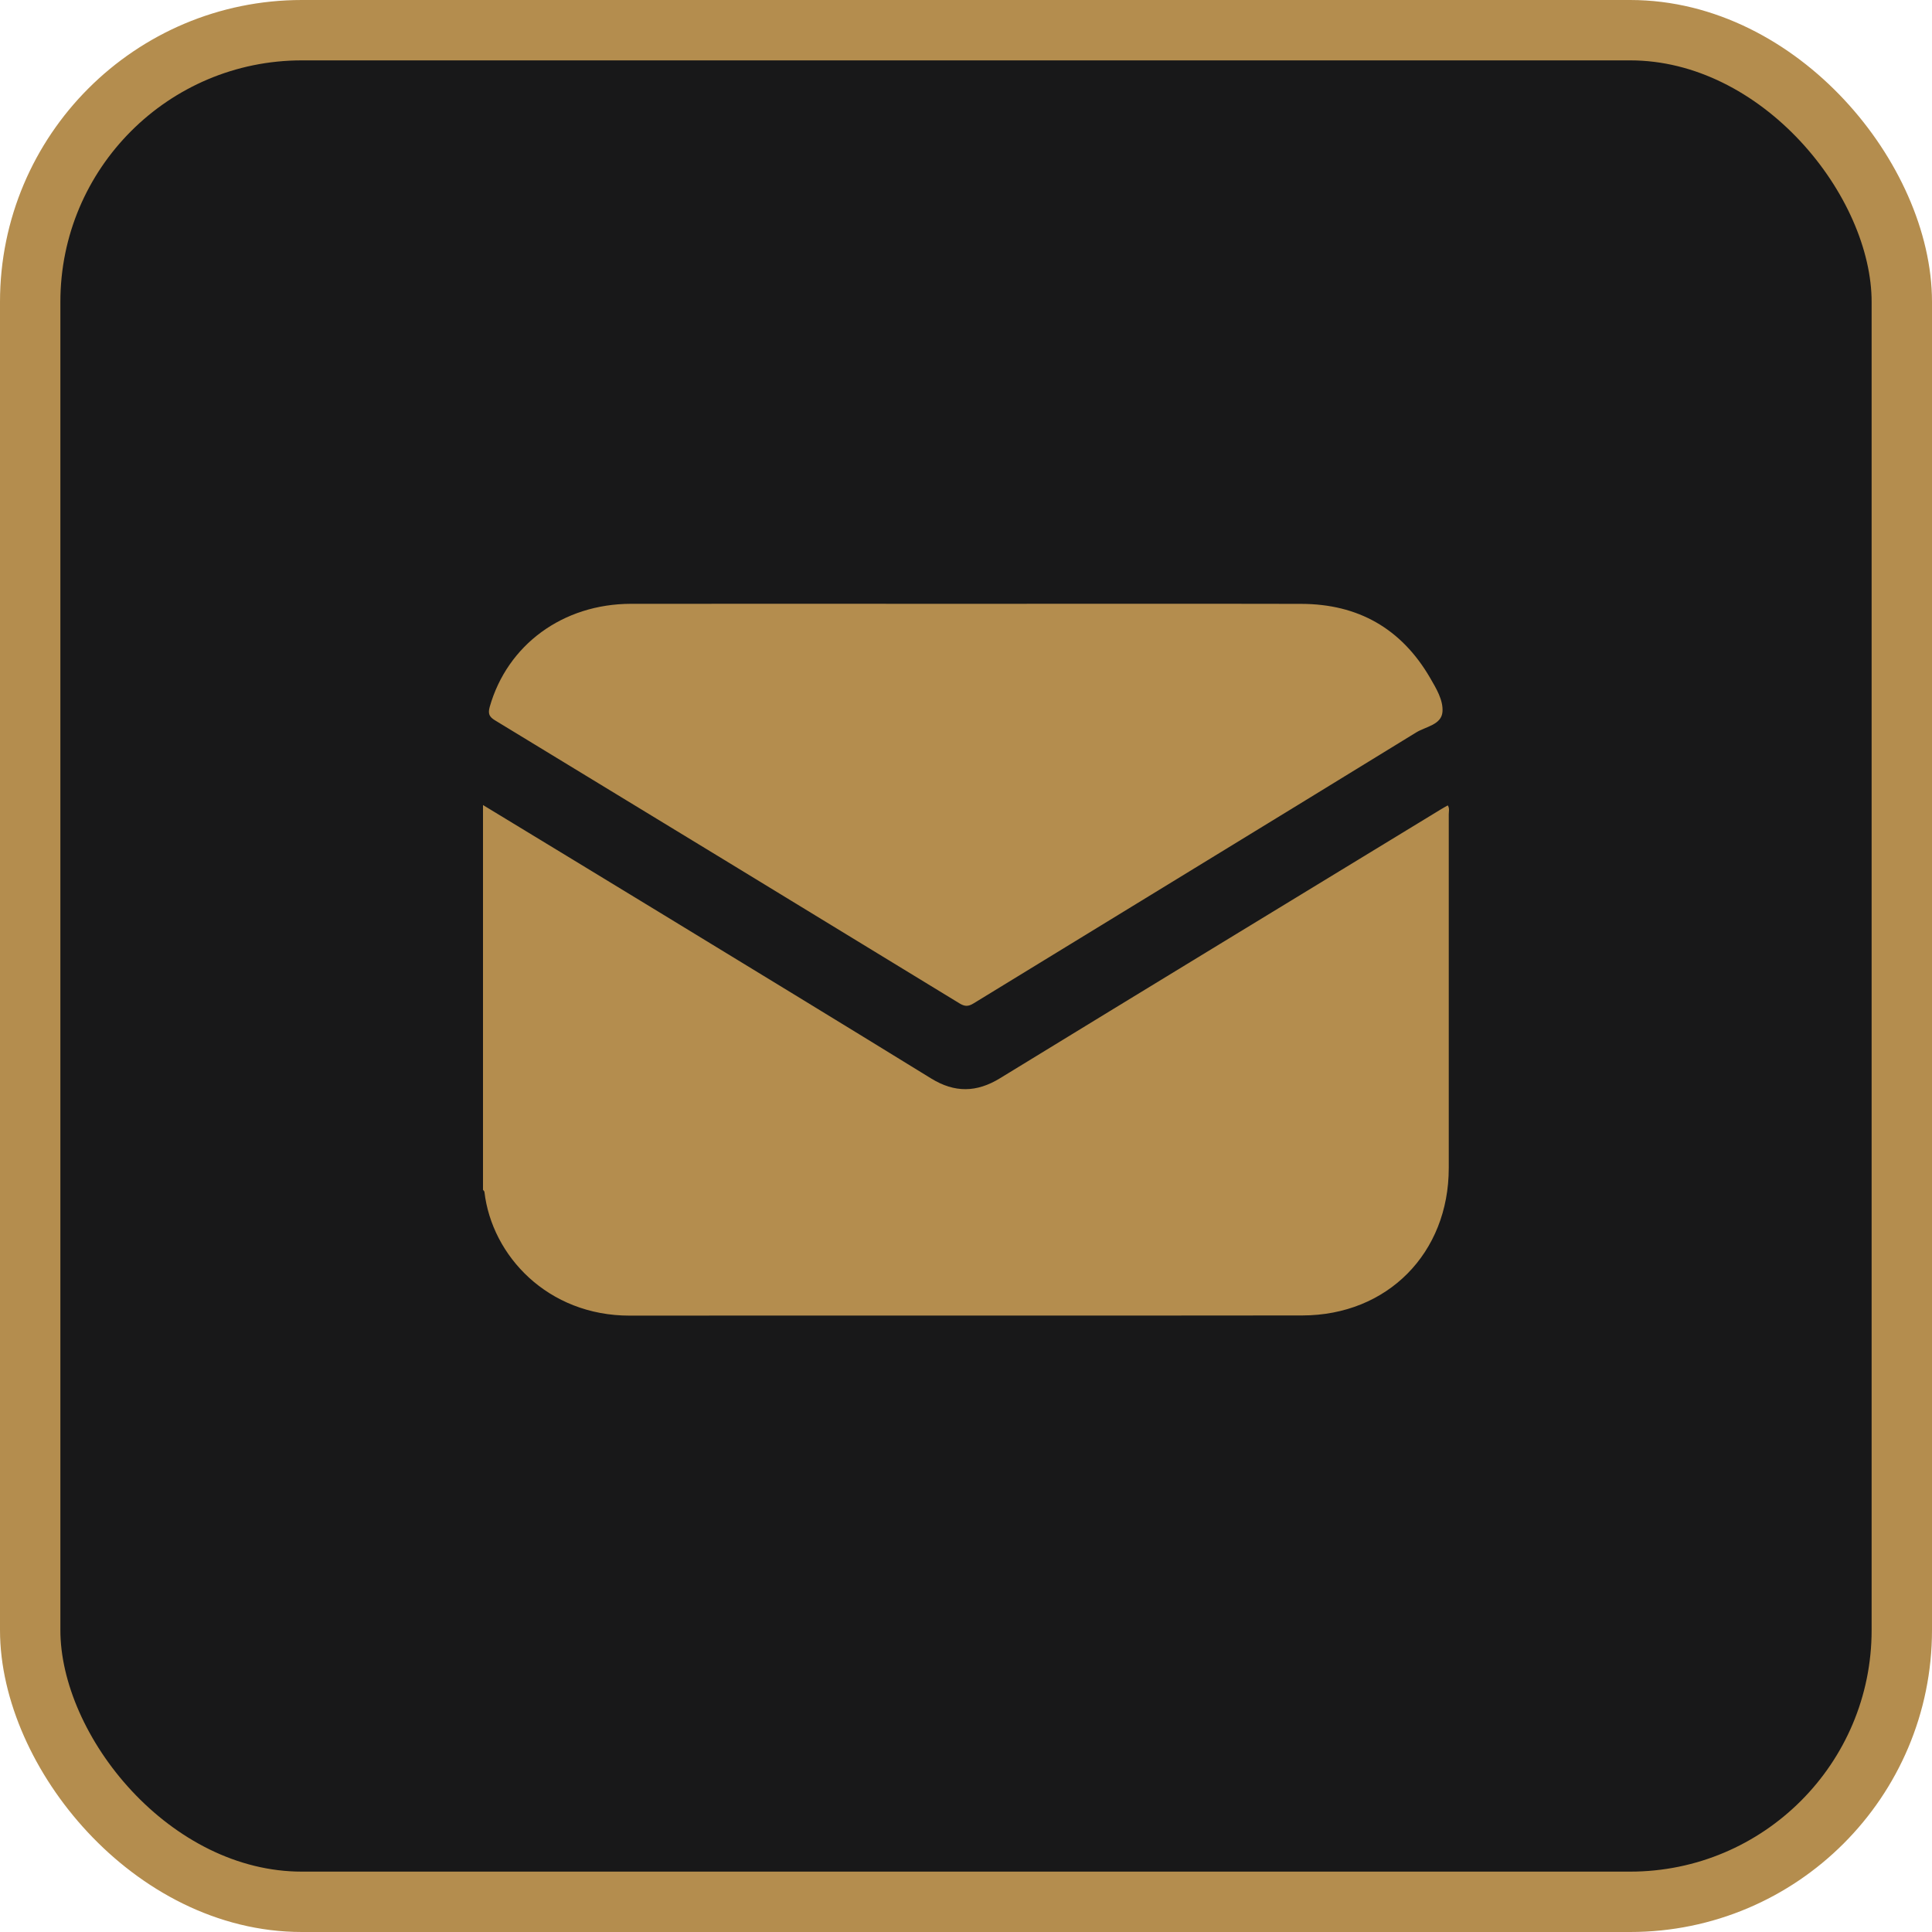 <svg width="32" height="32" viewBox="0 0 32 32" fill="none" xmlns="http://www.w3.org/2000/svg">
<rect x="0.5" y="0.5" width="31" height="31" rx="4.5" fill="#181819" stroke="#B48D4E"/>
<path d="M8 13.334C8.976 13.927 9.953 14.52 10.929 15.115C12.428 16.029 13.928 16.942 15.423 17.863C15.812 18.102 16.174 18.097 16.562 17.86C18.994 16.371 21.431 14.889 23.866 13.405C23.901 13.383 23.937 13.364 23.98 13.34C24.012 13.389 23.996 13.441 23.996 13.489C23.997 15.441 23.997 17.394 23.996 19.347C23.996 20.755 22.98 21.786 21.571 21.788C17.858 21.793 14.145 21.787 10.433 21.791C9.071 21.793 8.147 20.798 8.024 19.743C8.023 19.73 8.008 19.719 8 19.707C8 17.582 8 15.458 8 13.334H8Z" fill="#B48D4E"/>
<path d="M16.009 10.001C17.857 10.001 19.705 9.998 21.553 10.002C22.494 10.004 23.21 10.409 23.686 11.226C23.788 11.402 23.906 11.595 23.892 11.789C23.876 12.005 23.616 12.034 23.459 12.13C21.016 13.631 18.568 15.123 16.124 16.62C16.033 16.676 15.975 16.67 15.889 16.617C13.327 15.053 10.764 13.49 8.199 11.931C8.103 11.873 8.08 11.821 8.111 11.709C8.403 10.68 9.322 10.003 10.45 10.001C12.303 9.999 14.156 10.001 16.009 10.001Z" fill="#B48D4E"/>
</svg>
